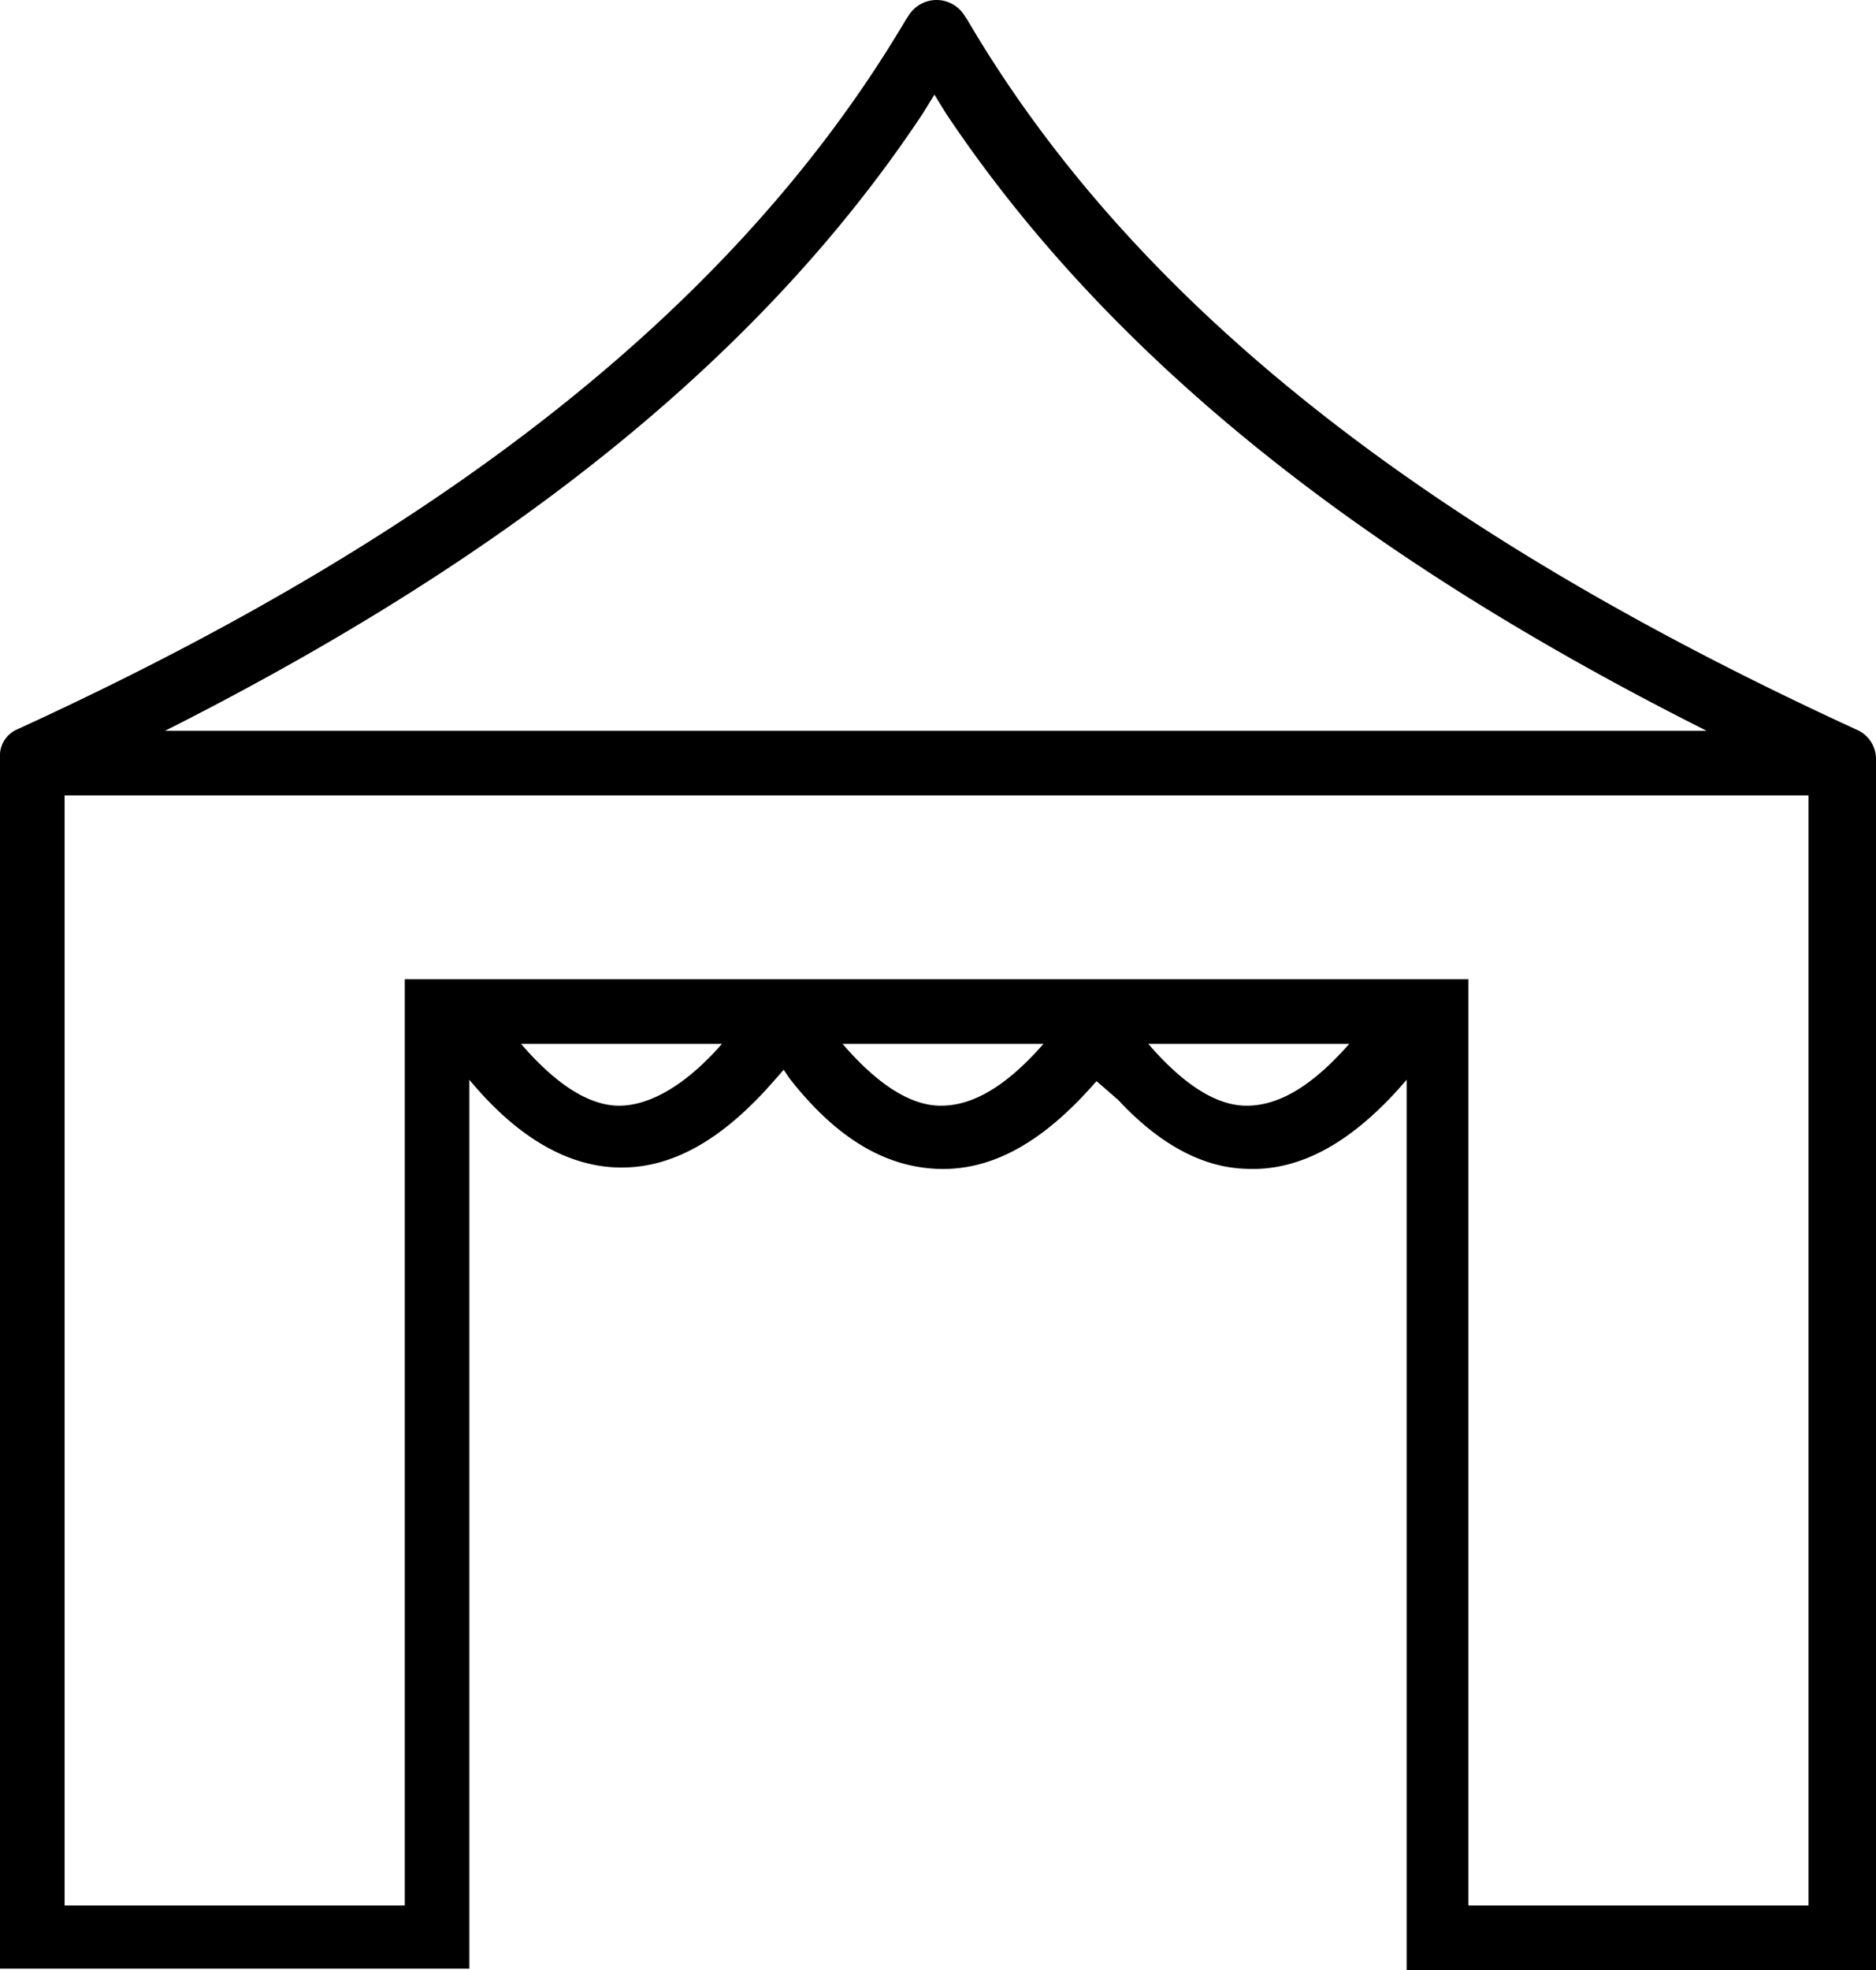<svg xmlns="http://www.w3.org/2000/svg" viewBox="0 0 130.7 137.19"><defs><style>.cls-1{fill-rule:evenodd;}</style></defs><g id="Layer_2" data-name="Layer 2"><g id="Layer_1-2" data-name="Layer 1"><path class="cls-1" d="M0,137.19V52.79a2,2,0,0,1,1.2-2c27.3-12.5,49.3-28.1,61.9-49.4l.2-.3a2.29,2.29,0,0,1,3.9,0l.2.3c12.5,21.3,34.5,36.8,61.9,49.4a2.22,2.22,0,0,1,1.4,2v84.4H98v-62c-3.5,4.1-7.2,6.4-11.2,6.2-3.3-.1-6.3-2-8.9-4.8l-1.5-1.3-.1.1c-3.5,4-7.1,6.2-11.1,6s-7.3-2.6-10.2-6.3l-.4-.6-.7.8c-3.5,4-7.1,6.2-11.1,6-3.8-.2-7.2-2.6-10.1-6.1v61.9H0Zm28.2-4.5V68.19h74.1v64.5H126V55.39H4.5v77.3Zm22.1-60h-14c2.5,2.9,4.7,4.2,6.6,4.3S47.4,76,50.3,72.69Zm22.4,0h-14c2.5,2.9,4.7,4.2,6.6,4.3C67.4,77.09,69.8,76,72.7,72.69Zm21.3,0H80c2.5,2.9,4.7,4.2,6.6,4.3C88.7,77.09,91.1,76,94,72.69ZM65.9,7.89l-.8-1.3-.8,1.3c-12,18.1-30.6,31.8-52.8,43H118.9C96.6,39.69,78,26,65.9,7.89Z"/></g></g></svg>